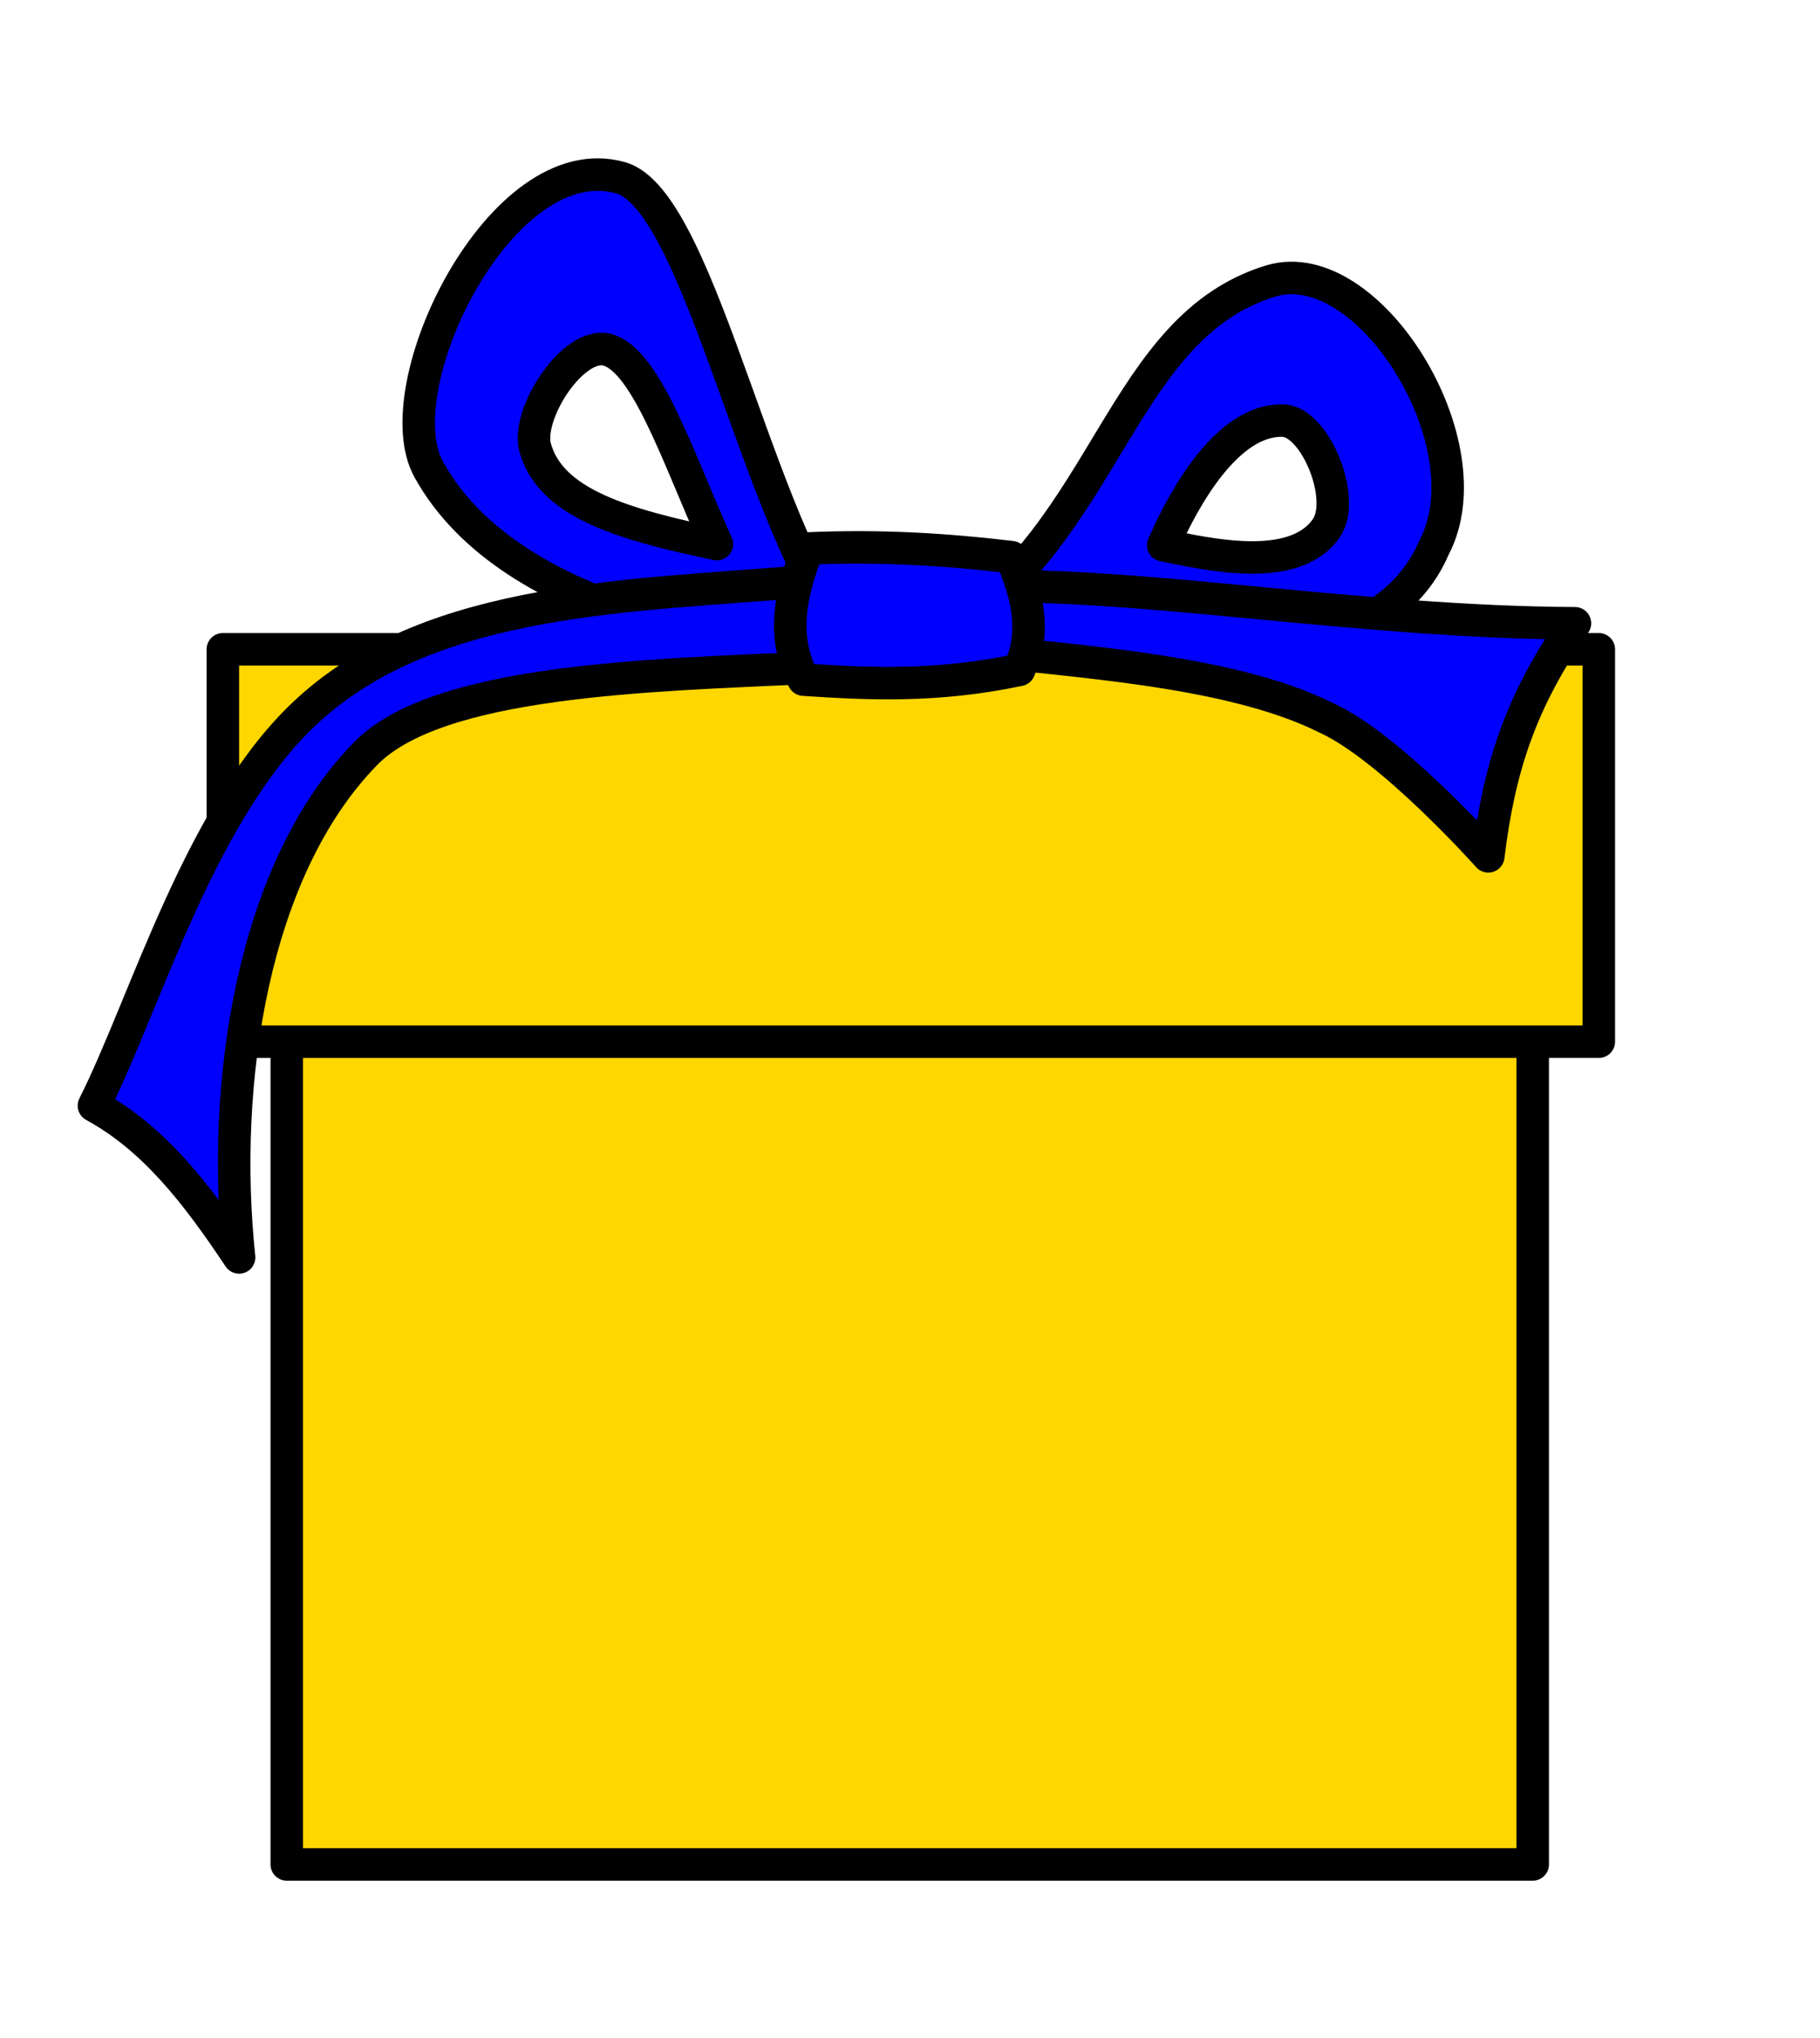 <?xml version="1.0" encoding="UTF-8" standalone="no"?>
<svg xmlns="http://www.w3.org/2000/svg" height="188" width="168" version="1.1" viewBox="0 0 167.249 187.986">
 <rect stroke-linejoin="round" stroke-dashoffset=".650" height="103" width="115" stroke="#000" stroke-linecap="round" y="69" x="26.1" stroke-width="3" fill="gold"/>
 <rect stroke-linejoin="round" stroke-dashoffset=".650" height="36.2" width="127" stroke="#000" stroke-linecap="round" y="59.9" x="20.2" stroke-width="3" fill="gold"/>
 <g stroke-linejoin="round" stroke="#000" stroke-linecap="round" stroke-width="3" fill-rule="evenodd">
  <path d="m56.9 16.4c-11-3.1-21.9 19.3-17.7 26.9 7.6 13.8 30.8 16.9 39.8 16.5-8.9-8.1-14.4-41.3-22.1-43.4zm-1.6 15.8c3.8 0.4 6.8 9.8 10.5 18-8.5-1.8-15.4-3.7-16.8-9-0.7-3 3.2-9.2 6.3-9z" fill="#00f"/>
  <path d="m117 25.9c9-2.6 20 15.1 15 24.6-6 14.2-33.4 10.6-45 7.8 15-9.4 16-28.2 30-32.4zm1 12.9c-5-0.1-9 6.9-11 11.5 4 0.8 12 2.7 15-1.5 2-2.7-1-10-4-10z" fill="#00f"/>
  <path d="m74.3 53.6c-16 1.4-34.5 1.3-46.1 11.8-10 9-15.1 27.1-19.9 36.6 5.5 3 9.4 8 13.4 14-1.7-16 1.2-35.7 11.6-46.4 6.6-6.9 26.2-7.3 41.2-8z" fill="#0000fd"/>
 </g>
 <g stroke-linejoin="round" stroke="#000" stroke-linecap="round" fill="#00f">
  <path d="m89.8 54.1c15.2-0.4 35.2 3.3 55.2 3.4-5 7.2-7 13.3-8 21.5 0 0-9-10.1-15-12.8-9-4.5-24.1-5.2-32.5-6.3z" fill-rule="evenodd" stroke-width="3"/>
  <path d="m73.8 62.7c-2.1-4-1.2-8 0.4-12.1 6.8-0.3 12.9 0.1 18.8 0.8 1.3 3.3 2.4 6.6 0.7 10.4-7.6 1.6-13.8 1.3-19.9 0.9z" fill-rule="evenodd" stroke-width="3"/>
 </g>
</svg>
